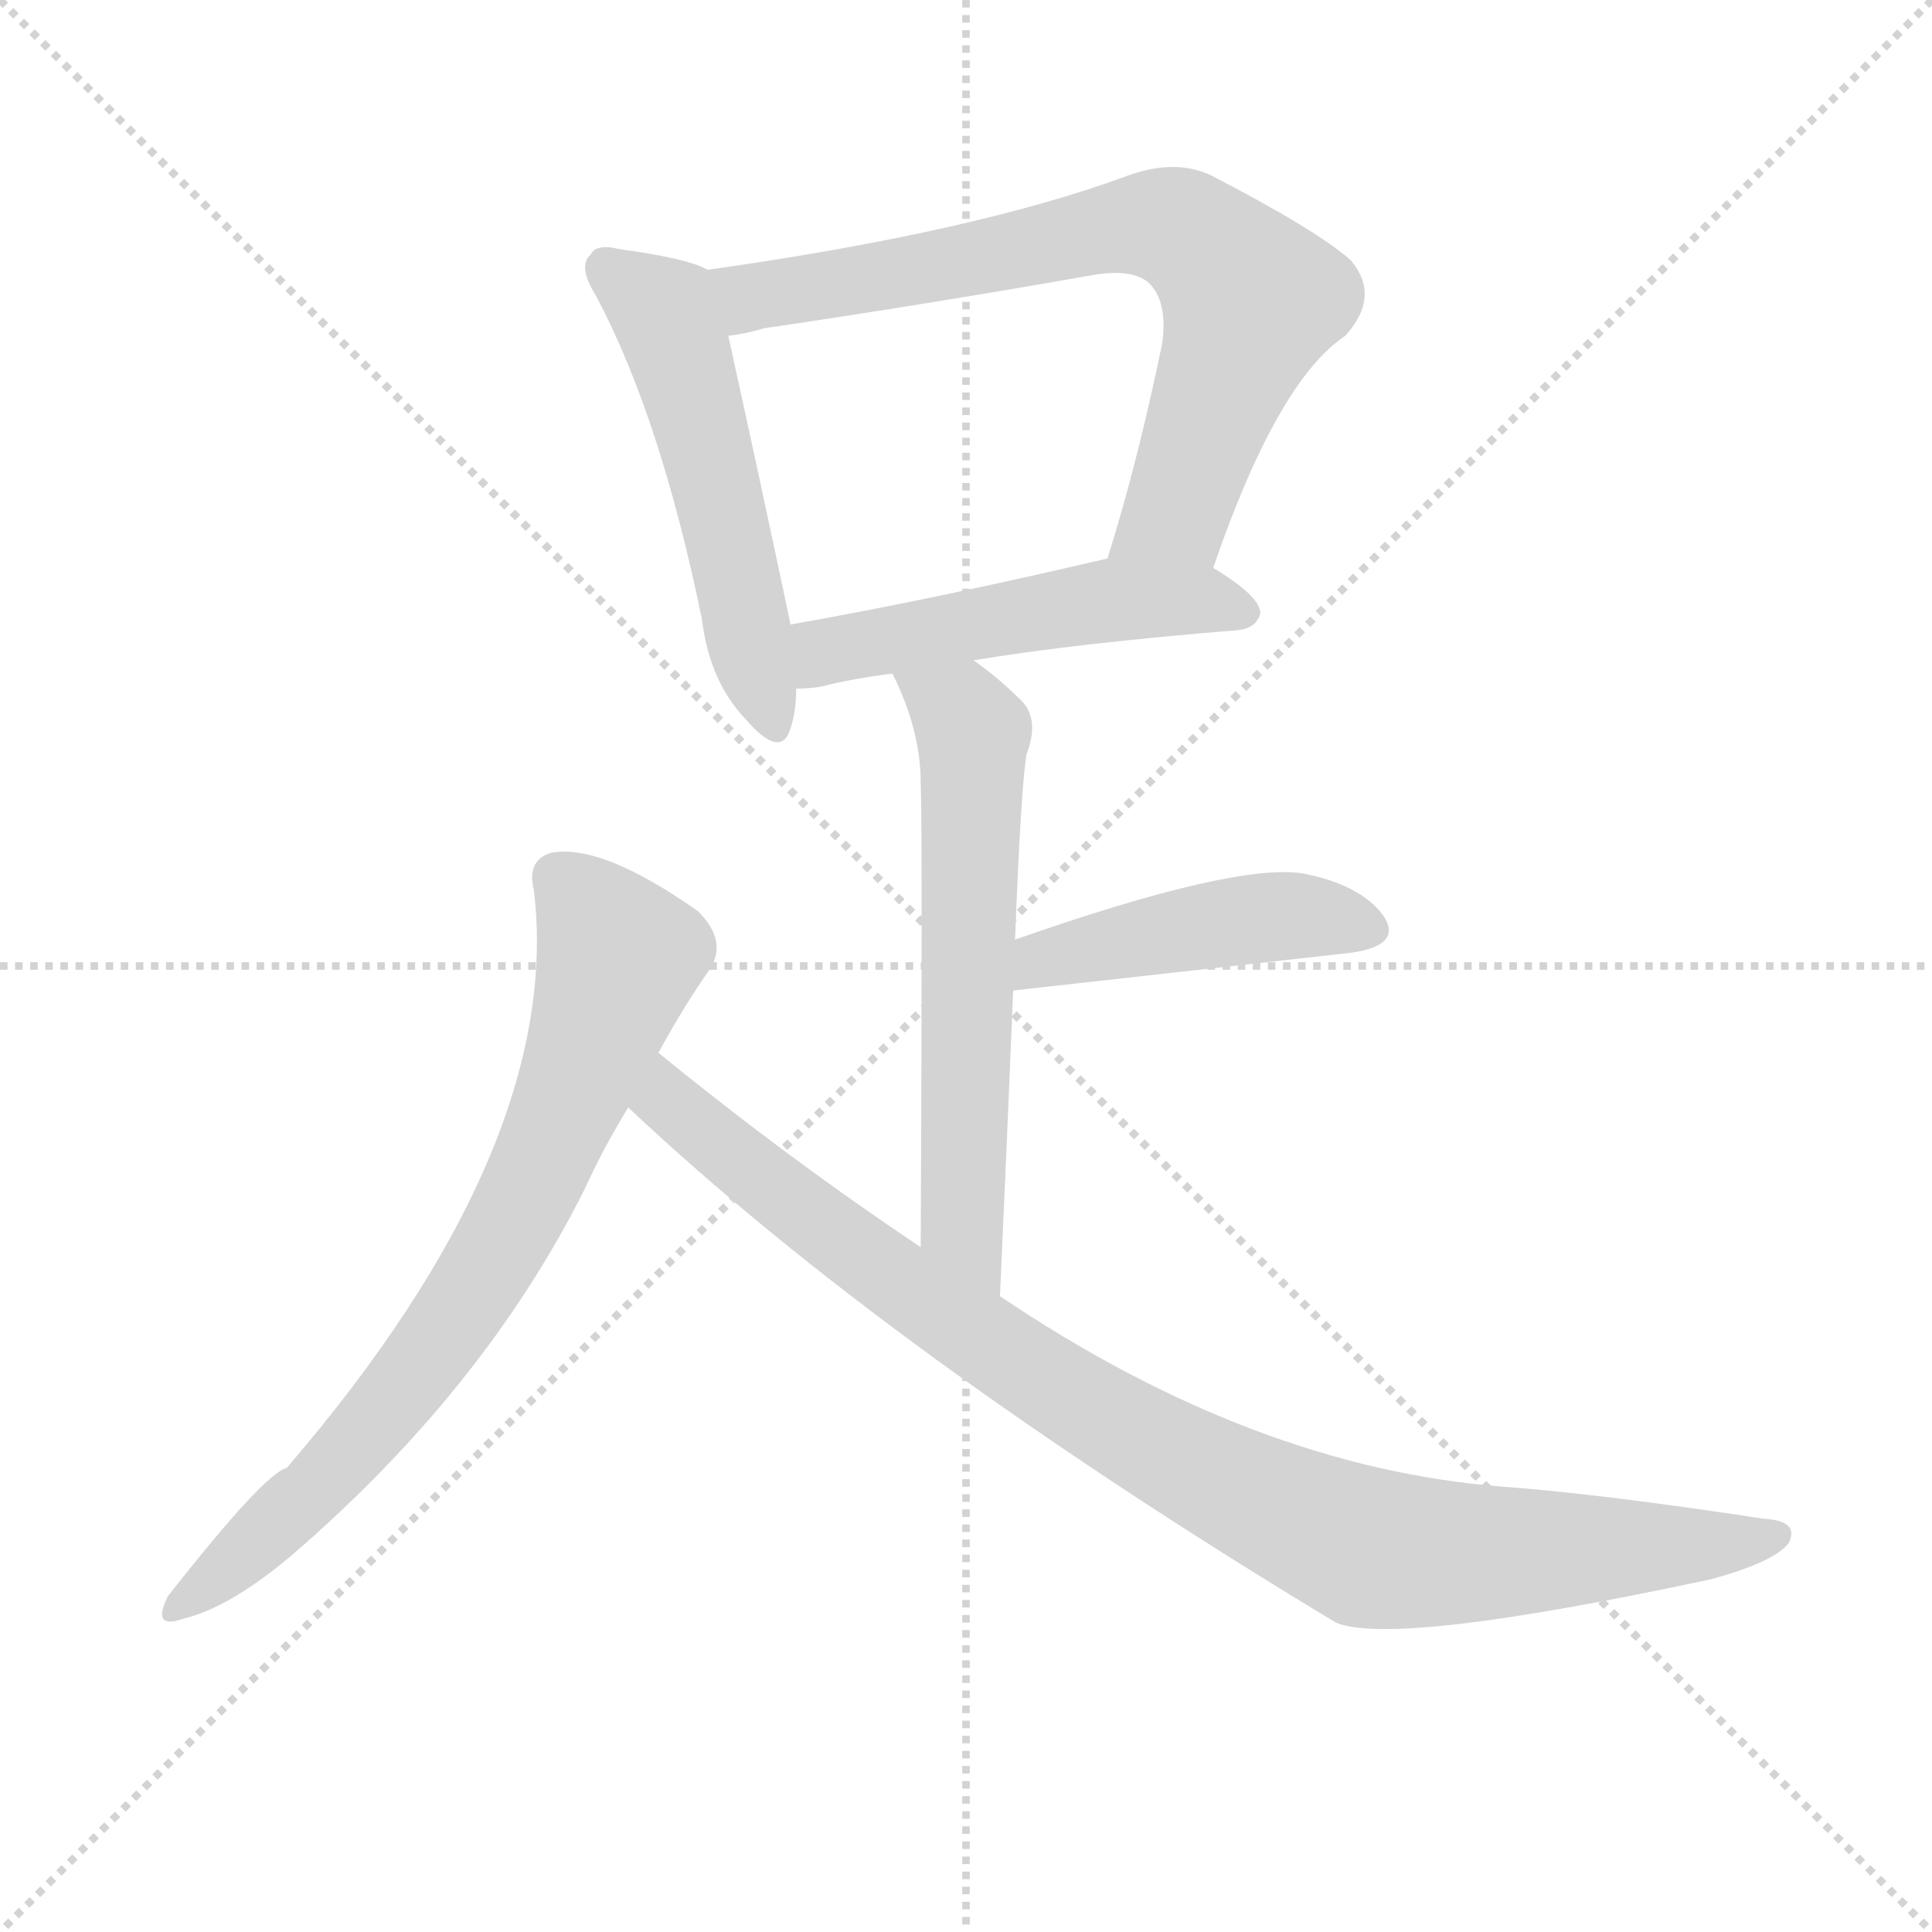 <svg version="1.1" viewBox="0 0 1024 1024" xmlns="http://www.w3.org/2000/svg">
  <g stroke="lightgray" stroke-dasharray="1,1" stroke-width="1" transform="scale(4, 4)">
    <line x1="0" y1="0" x2="256" y2="256"></line>
    <line x1="256" y1="0" x2="0" y2="256"></line>
    <line x1="128" y1="0" x2="128" y2="256"></line>
    <line x1="0" y1="128" x2="256" y2="128"></line>
  </g>
  <g transform="scale(1, -1) translate(0, -900)">
    <style type="text/css">
      
        @keyframes keyframes0 {
          from {
            stroke: red;
            stroke-dashoffset: 516;
            stroke-width: 128;
          }
          63% {
            animation-timing-function: step-end;
            stroke: red;
            stroke-dashoffset: 0;
            stroke-width: 128;
          }
          to {
            stroke: black;
            stroke-width: 1024;
          }
        }
        #make-me-a-hanzi-animation-0 {
          animation: keyframes0 0.67s both;
          animation-delay: 0s;
          animation-timing-function: linear;
        }
      
        @keyframes keyframes1 {
          from {
            stroke: red;
            stroke-dashoffset: 712;
            stroke-width: 128;
          }
          70% {
            animation-timing-function: step-end;
            stroke: red;
            stroke-dashoffset: 0;
            stroke-width: 128;
          }
          to {
            stroke: black;
            stroke-width: 1024;
          }
        }
        #make-me-a-hanzi-animation-1 {
          animation: keyframes1 0.829s both;
          animation-delay: 0.67s;
          animation-timing-function: linear;
        }
      
        @keyframes keyframes2 {
          from {
            stroke: red;
            stroke-dashoffset: 497;
            stroke-width: 128;
          }
          62% {
            animation-timing-function: step-end;
            stroke: red;
            stroke-dashoffset: 0;
            stroke-width: 128;
          }
          to {
            stroke: black;
            stroke-width: 1024;
          }
        }
        #make-me-a-hanzi-animation-2 {
          animation: keyframes2 0.654s both;
          animation-delay: 1.499s;
          animation-timing-function: linear;
        }
      
        @keyframes keyframes3 {
          from {
            stroke: red;
            stroke-dashoffset: 595;
            stroke-width: 128;
          }
          66% {
            animation-timing-function: step-end;
            stroke: red;
            stroke-dashoffset: 0;
            stroke-width: 128;
          }
          to {
            stroke: black;
            stroke-width: 1024;
          }
        }
        #make-me-a-hanzi-animation-3 {
          animation: keyframes3 0.734s both;
          animation-delay: 2.154s;
          animation-timing-function: linear;
        }
      
        @keyframes keyframes4 {
          from {
            stroke: red;
            stroke-dashoffset: 442;
            stroke-width: 128;
          }
          59% {
            animation-timing-function: step-end;
            stroke: red;
            stroke-dashoffset: 0;
            stroke-width: 128;
          }
          to {
            stroke: black;
            stroke-width: 1024;
          }
        }
        #make-me-a-hanzi-animation-4 {
          animation: keyframes4 0.61s both;
          animation-delay: 2.888s;
          animation-timing-function: linear;
        }
      
        @keyframes keyframes5 {
          from {
            stroke: red;
            stroke-dashoffset: 726;
            stroke-width: 128;
          }
          70% {
            animation-timing-function: step-end;
            stroke: red;
            stroke-dashoffset: 0;
            stroke-width: 128;
          }
          to {
            stroke: black;
            stroke-width: 1024;
          }
        }
        #make-me-a-hanzi-animation-5 {
          animation: keyframes5 0.841s both;
          animation-delay: 3.498s;
          animation-timing-function: linear;
        }
      
        @keyframes keyframes6 {
          from {
            stroke: red;
            stroke-dashoffset: 931;
            stroke-width: 128;
          }
          75% {
            animation-timing-function: step-end;
            stroke: red;
            stroke-dashoffset: 0;
            stroke-width: 128;
          }
          to {
            stroke: black;
            stroke-width: 1024;
          }
        }
        #make-me-a-hanzi-animation-6 {
          animation: keyframes6 1.008s both;
          animation-delay: 4.339s;
          animation-timing-function: linear;
        }
      
    </style>
    
      <path d="M 375 757 Q 365 763 328 768 Q 316 771 313 765 Q 306 759 316 743 Q 350 679 372 572 Q 376 539 395 519 Q 414 497 419 514 Q 422 523 422 535 L 419 569 Q 403 645 386 722 C 380 751 379 755 375 757 Z" fill="lightgray"></path>
    
      <path d="M 643 599 Q 677 698 713 722 Q 732 743 716 762 Q 698 778 642 807 Q 623 816 598 807 Q 517 777 375 757 C 345 753 357 716 386 722 Q 395 723 405 726 Q 493 739 578 754 Q 600 758 609 750 Q 619 740 616 718 Q 603 655 587 604 C 578 575 633 571 643 599 Z" fill="lightgray"></path>
    
      <path d="M 516 550 Q 570 559 656 566 Q 666 567 668 575 Q 668 584 643 599 C 622 612 616 611 587 604 Q 493 582 419 569 C 389 564 392 533 422 535 Q 428 535 435 536 Q 450 540 473 543 L 516 550 Z" fill="lightgray"></path>
    
      <path d="M 530 213 Q 534 301 537 375 L 538 402 Q 541 480 544 500 Q 551 518 542 528 Q 529 541 516 550 C 492 568 460 570 473 543 Q 488 513 488 485 Q 489 458 488 239 C 488 209 529 183 530 213 Z" fill="lightgray"></path>
    
      <path d="M 537 375 L 716 395 Q 744 399 733 415 Q 721 431 691 437 Q 655 443 538 402 C 510 392 507 372 537 375 Z" fill="lightgray"></path>
    
      <path d="M 349 342 Q 362 366 376 386 Q 386 401 370 417 Q 319 453 292 448 Q 279 444 283 428 Q 299 293 152 122 Q 140 119 89 54 Q 80 36 97 42 Q 122 48 155 76 Q 257 164 310 270 Q 320 292 333 313 L 349 342 Z" fill="lightgray"></path>
    
      <path d="M 333 313 Q 471 183 708 40 Q 739 27 907 63 Q 940 72 948 82 Q 954 94 935 95 Q 850 108 797 112 Q 665 122 530 213 L 488 239 Q 419 285 349 342 C 326 361 311 333 333 313 Z" fill="lightgray"></path>
    
    
      <clipPath id="make-me-a-hanzi-clip-0">
        <path d="M 375 757 Q 365 763 328 768 Q 316 771 313 765 Q 306 759 316 743 Q 350 679 372 572 Q 376 539 395 519 Q 414 497 419 514 Q 422 523 422 535 L 419 569 Q 403 645 386 722 C 380 751 379 755 375 757 Z"></path>
      </clipPath>
      <path clip-path="url(#make-me-a-hanzi-clip-0)" d="M 322 757 L 352 735 L 362 709 L 407 519" fill="none" id="make-me-a-hanzi-animation-0" stroke-dasharray="388 776" stroke-linecap="round"></path>
    
      <clipPath id="make-me-a-hanzi-clip-1">
        <path d="M 643 599 Q 677 698 713 722 Q 732 743 716 762 Q 698 778 642 807 Q 623 816 598 807 Q 517 777 375 757 C 345 753 357 716 386 722 Q 395 723 405 726 Q 493 739 578 754 Q 600 758 609 750 Q 619 740 616 718 Q 603 655 587 604 C 578 575 633 571 643 599 Z"></path>
      </clipPath>
      <path clip-path="url(#make-me-a-hanzi-clip-1)" d="M 385 754 L 398 742 L 601 781 L 635 773 L 663 741 L 660 729 L 623 629 L 594 609" fill="none" id="make-me-a-hanzi-animation-1" stroke-dasharray="584 1168" stroke-linecap="round"></path>
    
      <clipPath id="make-me-a-hanzi-clip-2">
        <path d="M 516 550 Q 570 559 656 566 Q 666 567 668 575 Q 668 584 643 599 C 622 612 616 611 587 604 Q 493 582 419 569 C 389 564 392 533 422 535 Q 428 535 435 536 Q 450 540 473 543 L 516 550 Z"></path>
      </clipPath>
      <path clip-path="url(#make-me-a-hanzi-clip-2)" d="M 428 541 L 443 556 L 583 582 L 634 583 L 659 575" fill="none" id="make-me-a-hanzi-animation-2" stroke-dasharray="369 738" stroke-linecap="round"></path>
    
      <clipPath id="make-me-a-hanzi-clip-3">
        <path d="M 530 213 Q 534 301 537 375 L 538 402 Q 541 480 544 500 Q 551 518 542 528 Q 529 541 516 550 C 492 568 460 570 473 543 Q 488 513 488 485 Q 489 458 488 239 C 488 209 529 183 530 213 Z"></path>
      </clipPath>
      <path clip-path="url(#make-me-a-hanzi-clip-3)" d="M 481 538 L 497 531 L 515 511 L 510 253 L 528 221" fill="none" id="make-me-a-hanzi-animation-3" stroke-dasharray="467 934" stroke-linecap="round"></path>
    
      <clipPath id="make-me-a-hanzi-clip-4">
        <path d="M 537 375 L 716 395 Q 744 399 733 415 Q 721 431 691 437 Q 655 443 538 402 C 510 392 507 372 537 375 Z"></path>
      </clipPath>
      <path clip-path="url(#make-me-a-hanzi-clip-4)" d="M 544 382 L 554 394 L 670 414 L 722 407" fill="none" id="make-me-a-hanzi-animation-4" stroke-dasharray="314 628" stroke-linecap="round"></path>
    
      <clipPath id="make-me-a-hanzi-clip-5">
        <path d="M 349 342 Q 362 366 376 386 Q 386 401 370 417 Q 319 453 292 448 Q 279 444 283 428 Q 299 293 152 122 Q 140 119 89 54 Q 80 36 97 42 Q 122 48 155 76 Q 257 164 310 270 Q 320 292 333 313 L 349 342 Z"></path>
      </clipPath>
      <path clip-path="url(#make-me-a-hanzi-clip-5)" d="M 296 434 L 328 392 L 271 250 L 194 140 L 99 52" fill="none" id="make-me-a-hanzi-animation-5" stroke-dasharray="598 1196" stroke-linecap="round"></path>
    
      <clipPath id="make-me-a-hanzi-clip-6">
        <path d="M 333 313 Q 471 183 708 40 Q 739 27 907 63 Q 940 72 948 82 Q 954 94 935 95 Q 850 108 797 112 Q 665 122 530 213 L 488 239 Q 419 285 349 342 C 326 361 311 333 333 313 Z"></path>
      </clipPath>
      <path clip-path="url(#make-me-a-hanzi-clip-6)" d="M 353 334 L 352 321 L 359 312 L 459 233 L 577 153 L 687 95 L 724 80 L 756 77 L 912 80 L 939 86" fill="none" id="make-me-a-hanzi-animation-6" stroke-dasharray="803 1606" stroke-linecap="round"></path>
    
  </g>
</svg>